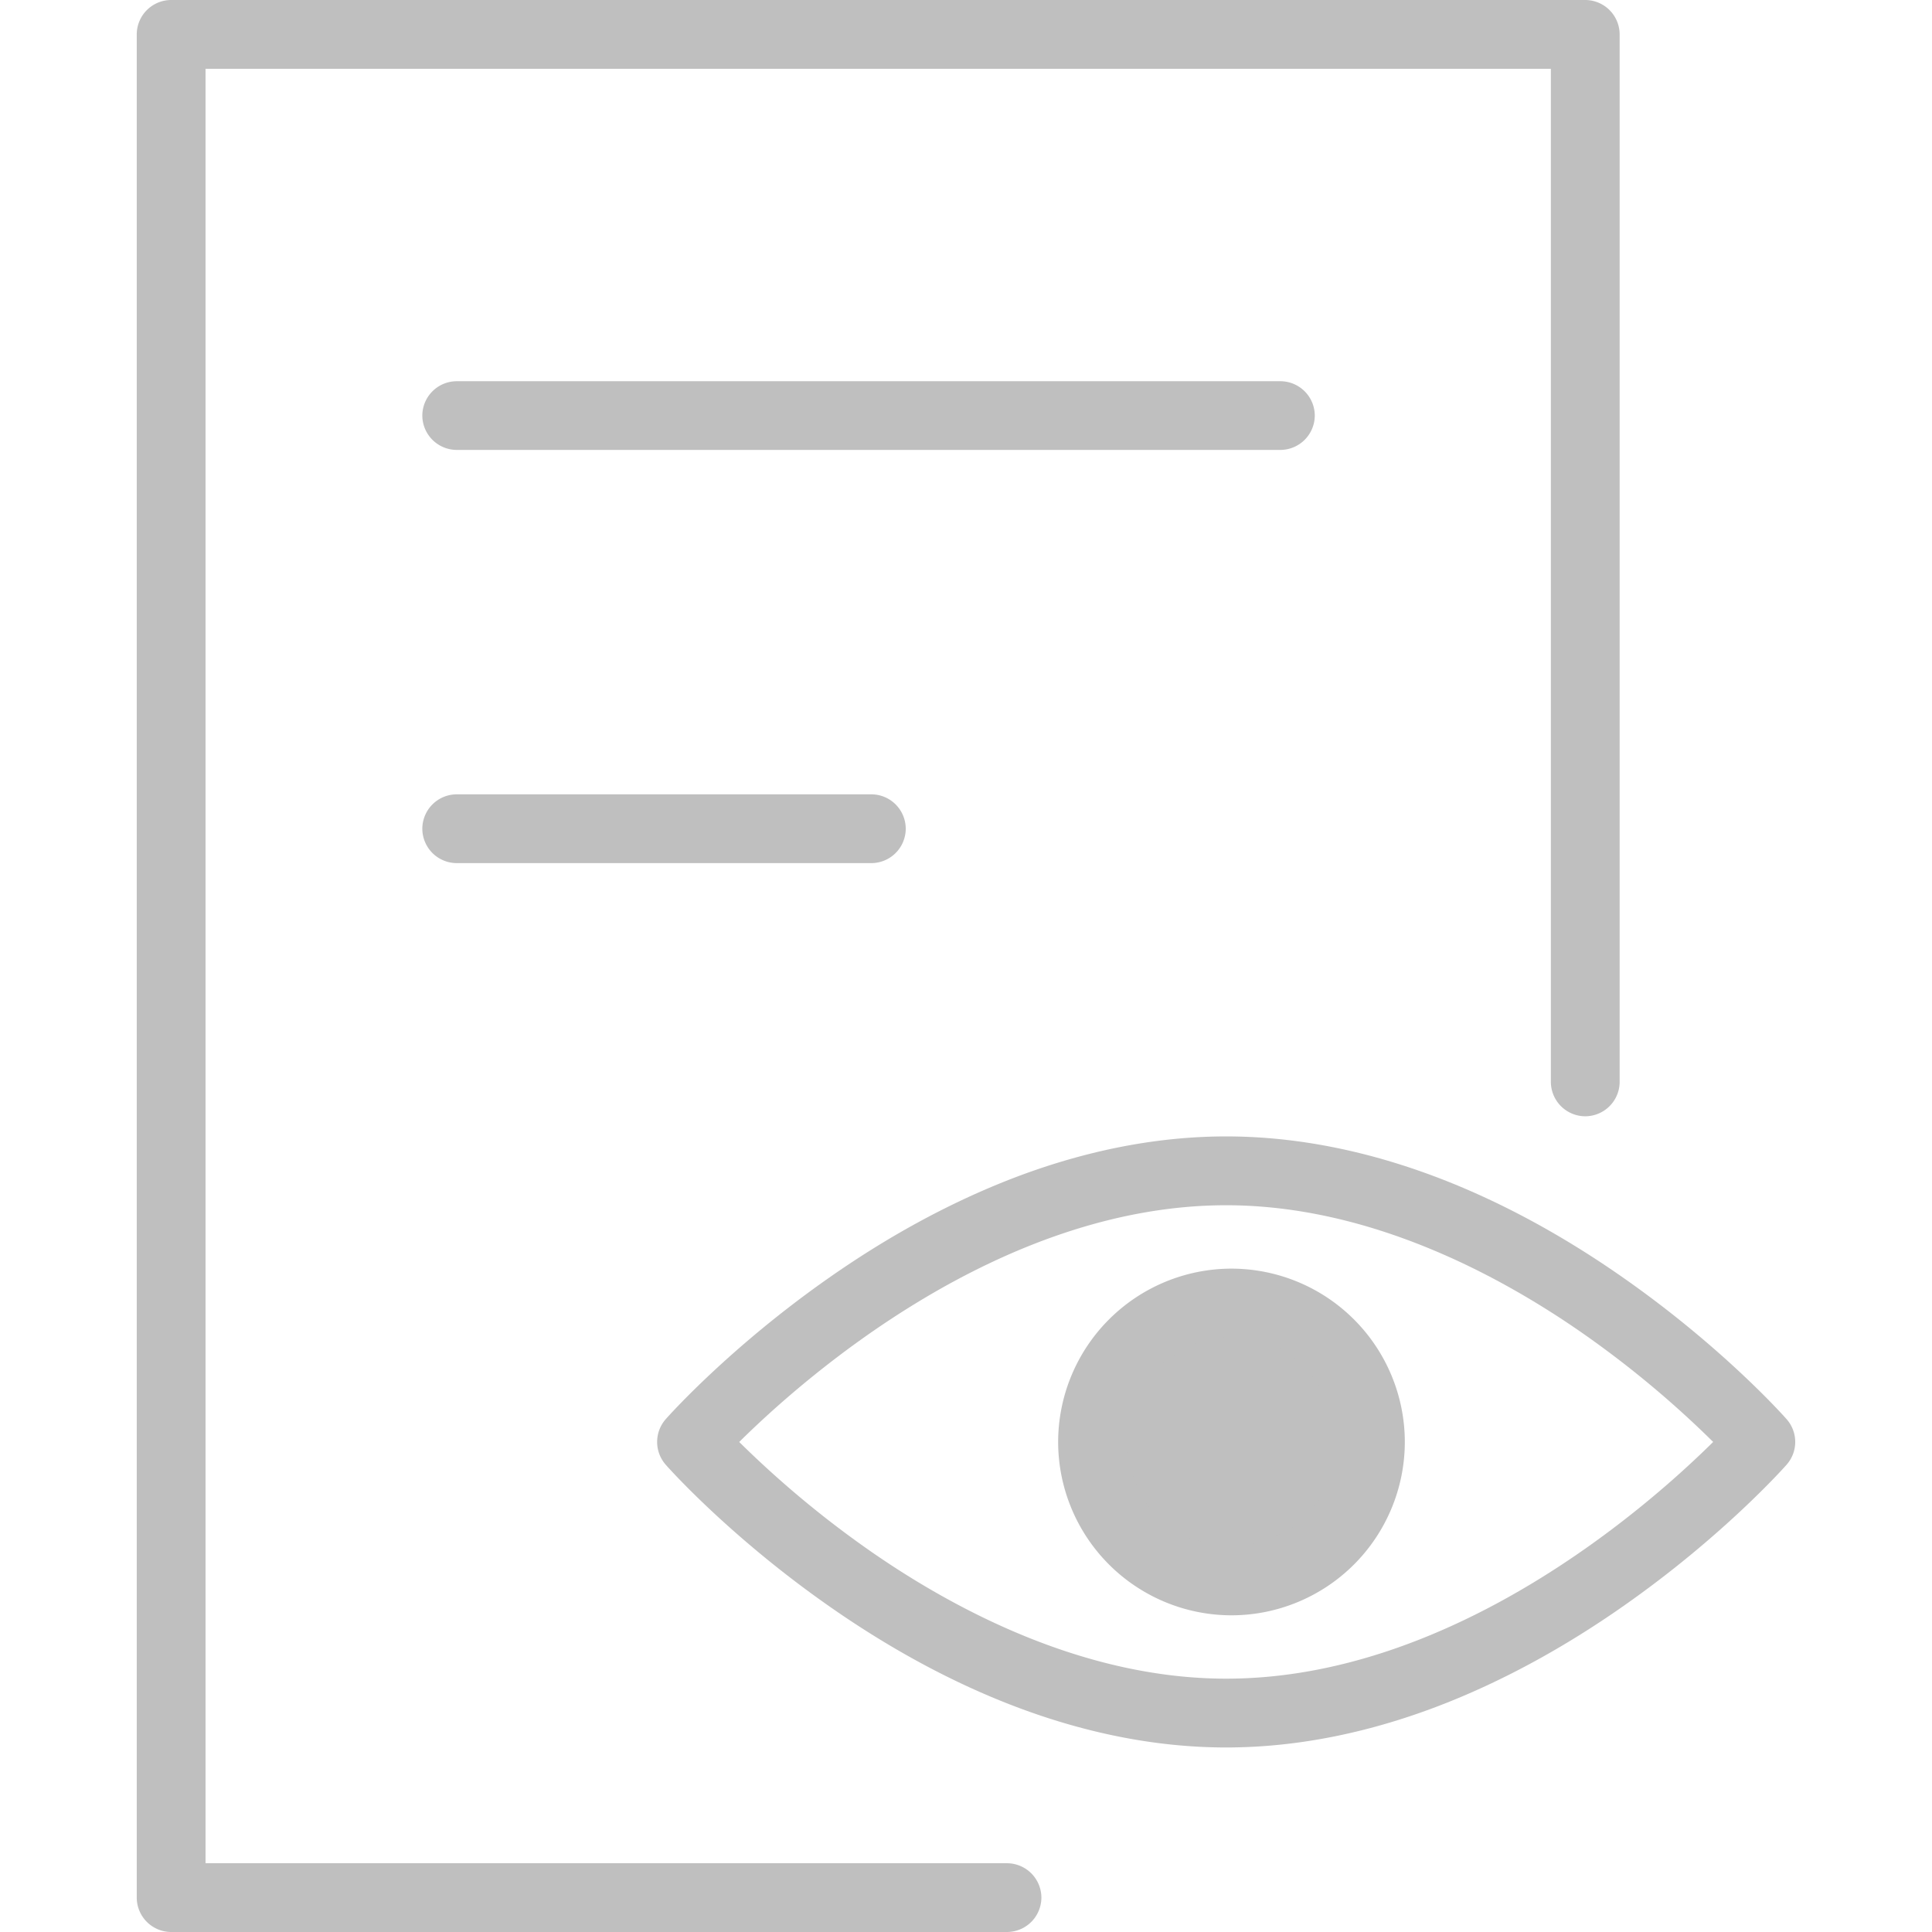 <?xml version="1.0" standalone="no"?><!DOCTYPE svg PUBLIC "-//W3C//DTD SVG 1.1//EN" "http://www.w3.org/Graphics/SVG/1.1/DTD/svg11.dtd"><svg t="1547713874638" class="icon" style="" viewBox="0 0 1024 1024" version="1.1" xmlns="http://www.w3.org/2000/svg" p-id="27874" xmlns:xlink="http://www.w3.org/1999/xlink" width="16" height="16"><defs><style type="text/css"></style></defs><path d="M533.72 1024H90.708a18.286 18.286 0 0 1-18.229-18.228V18.228A18.286 18.286 0 0 1 90.708 0h749.511a18.286 18.286 0 0 1 18.229 18.228v555.194a18.286 18.286 0 0 1-18.229 18.229 18.286 18.286 0 0 1-18.228-18.229V36.468H108.936v951.087H533.73a18.286 18.286 0 0 1 18.229 18.228A18.286 18.286 0 0 1 533.72 1024z" p-id="27875" fill="#bfbfbf"></path><path d="M678.644 238.466H242.077a18.286 18.286 0 0 1-18.24-18.183 18.286 18.286 0 0 1 18.229-18.228h436.566a18.286 18.286 0 0 1 18.229 18.228 18.286 18.286 0 0 1-18.217 18.183z m-216.81 219.003H242.067a18.286 18.286 0 0 1-18.228-18.228 18.286 18.286 0 0 1 18.228-18.229h219.769a18.286 18.286 0 0 1 18.228 18.229 18.286 18.286 0 0 1-18.228 18.228zM649.89 926.195c-38.011 0-77.394-8-117.039-23.737-31.314-12.434-62.856-29.713-93.804-51.427-52.457-36.743-84.857-73.143-86.205-74.708a18.286 18.286 0 0 1 0-24.126c1.348-1.531 33.76-37.965 86.205-74.707 30.936-21.714 62.49-38.96 93.804-51.428 39.645-15.749 79.028-23.737 117.039-23.737s77.393 8 117.039 23.737c31.314 12.434 62.856 29.714 93.804 51.428 52.457 36.742 84.856 73.142 86.205 74.707a18.217 18.217 0 0 1 0 24.126c-1.349 1.531-33.76 37.965-86.205 74.708-30.937 21.714-62.49 38.96-93.804 51.427-39.634 15.749-79.005 23.737-117.04 23.737zM391.8 764.277a533.114 533.114 0 0 0 68.902 57.417c44.48 31.04 113.405 68.033 189.198 68.033 120.456 0 224.25-91.919 258.112-125.473a533.057 533.057 0 0 0-68.902-57.416c-44.48-31.04-113.405-68.034-189.198-68.034-120.456 0.012-224.25 91.93-258.112 125.473z" p-id="27876" fill="#bfbfbf"></path><path d="M579.068 764.277a73.645 73.645 0 1 0 147.29 0 73.645 73.645 0 1 0-147.29 0z" p-id="27877" fill="#bfbfbf"></path><path d="M652.713 856.15a91.976 91.976 0 0 1-91.874-91.873 91.976 91.976 0 0 1 91.874-91.873 91.976 91.976 0 0 1 91.873 91.873 91.976 91.976 0 0 1-91.873 91.873z m0-147.29a55.485 55.485 0 0 0-55.394 55.417 55.485 55.485 0 0 0 55.417 55.417 55.485 55.485 0 0 0 55.439-55.417 55.485 55.485 0 0 0-55.462-55.416z" p-id="27878" fill="#bfbfbf"></path></svg>